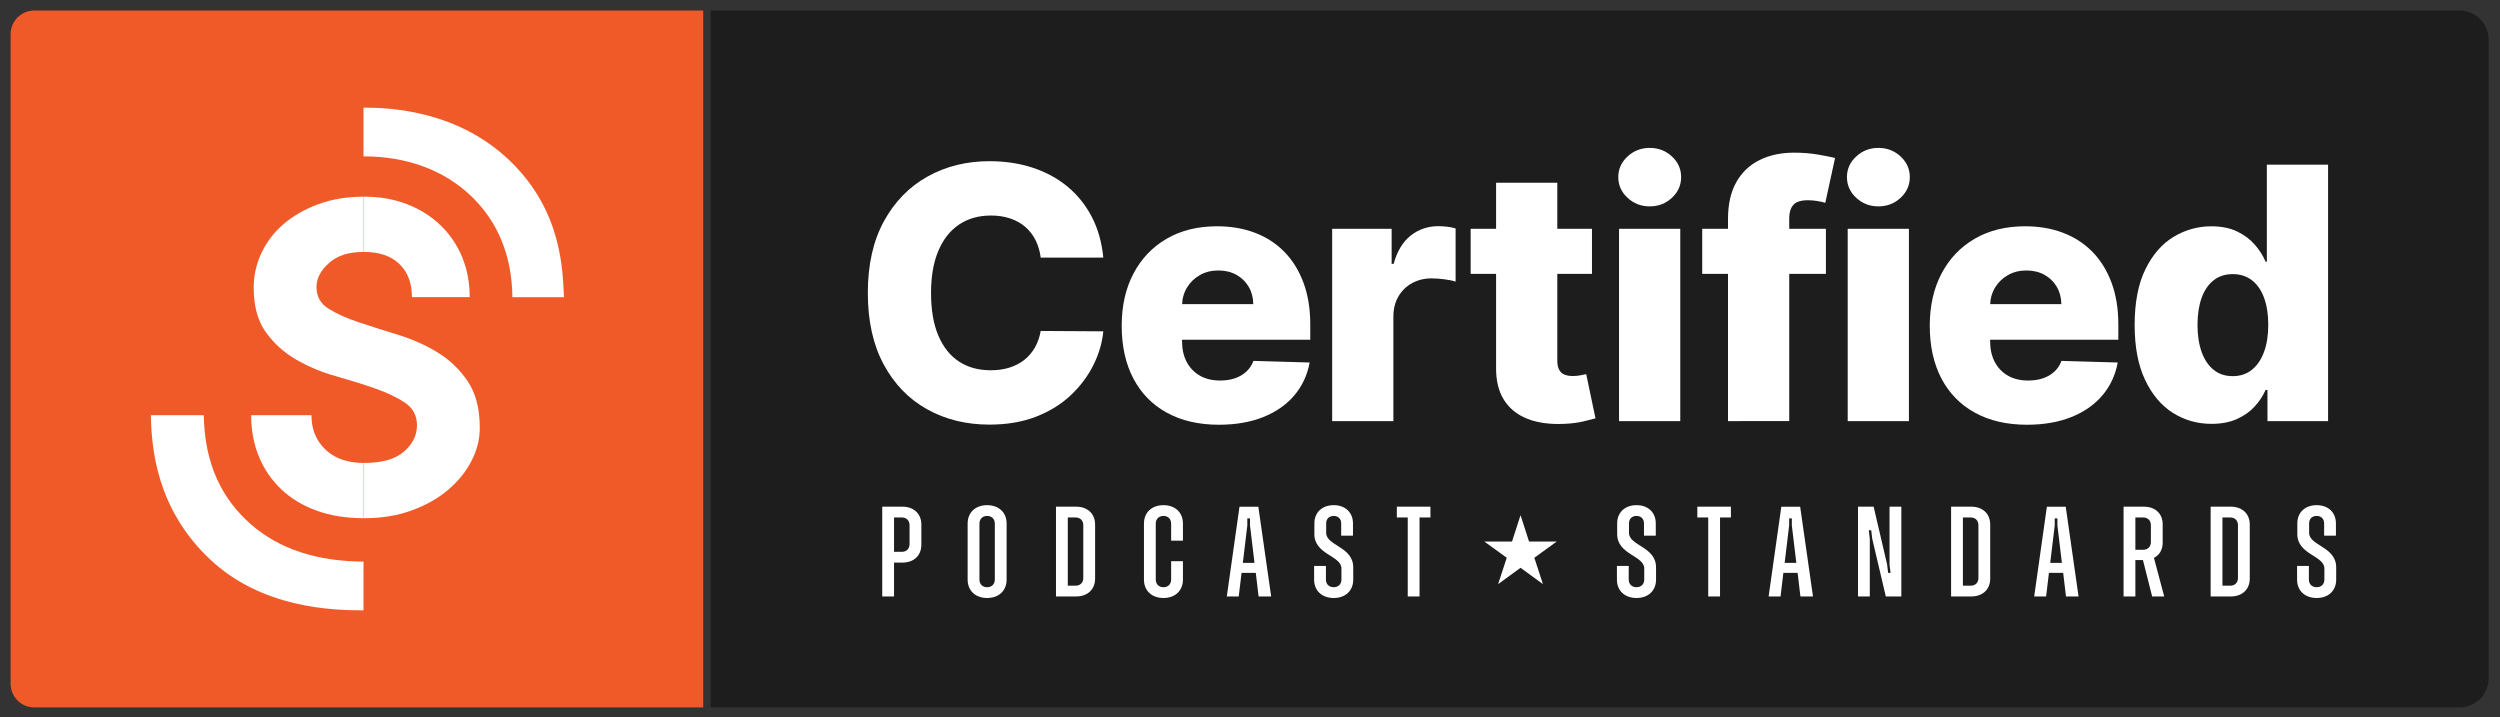 <?xml version="1.0" encoding="utf-8"?>
<!-- Generator: Adobe Illustrator 27.0.0, SVG Export Plug-In . SVG Version: 6.00 Build 0)  -->
<svg version="1.1" id="Layer_1" xmlns="http://www.w3.org/2000/svg" xmlns:xlink="http://www.w3.org/1999/xlink" x="0px" y="0px"
	 viewBox="0 0 2000 573.68" style="enable-background:new 0 0 2000 573.68;" xml:space="preserve">
<rect x="0" y="0" width="2000" height="573.68" fill="#333333" stroke="none"/>
<style type="text/css">
	.st0{fill:#1D1D1D;}
	.st1{fill:#FFFFFF;}
	.st2{fill-rule:evenodd;clip-rule:evenodd;fill:#FFFFFF;}
	.st3{fill:#F05A28;}
</style>
<path class="st0" d="M568.47,565.94h1399.21c12.78,0,23.24-10.46,23.24-23.24V31.68c0-12.78-10.46-23.24-23.24-23.24H568.49
	L568.47,565.94z"/>
<g>
	<path class="st1" d="M1293.54,463.73v-10.98h9.44v10.87c0,3.69,2.46,6.15,6.26,6.15c3.69,0,6.15-2.46,6.15-6.15v-8.82
		c0-10.36-21.65-10.98-21.65-27.49v-8.62c0-8.72,6.15-14.57,15.49-14.57c9.23,0,15.39,5.85,15.39,14.57v9.85h-9.44v-9.85
		c0-3.59-2.36-5.95-5.95-5.95c-3.69,0-6.05,2.36-6.05,5.95v7.59c0,10.36,21.65,10.98,21.65,27.6v9.85c0,8.82-6.26,14.67-15.59,14.67
		C1299.8,478.39,1293.54,472.55,1293.54,463.73z"/>
	<path class="st1" d="M1384.74,413.97h-8.72v63.2h-9.44v-63.2h-8.72v-8.62h26.88V413.97z"/>
	<path class="st1" d="M1438.09,458.29h-11.39l-2.26,18.88h-9.54l10.15-71.81h15.08l10.26,71.81h-10.05L1438.09,458.29z
		 M1437.06,450.29l-3.59-29.95v-5.64h-2.15v5.64l-3.59,29.95H1437.06z"/>
	<path class="st1" d="M1486.4,405.35h12.51l10.77,46.16l0.82,6.77h1.95l-0.82-6.77v-46.16h9.44v71.81h-12.42L1497.79,431l-0.82-6.77
		h-1.95l0.82,6.77v46.16h-9.44V405.35z"/>
	<path class="st1" d="M1592.17,419.61v43.29c0,8.62-6.05,14.26-15.08,14.26h-16.21v-71.81h16.21
		C1586.12,405.35,1592.17,411,1592.17,419.61z M1582.73,420.13c0-3.69-2.46-6.16-6.15-6.16h-6.26v54.58h6.26
		c3.69,0,6.15-2.46,6.15-6.15V420.13z"/>
	<path class="st1" d="M1650.54,458.29h-11.39l-2.26,18.88h-9.54l10.15-71.81h15.08l10.26,71.81h-10.05L1650.54,458.29z
		 M1649.52,450.29l-3.59-29.95v-5.64h-2.15v5.64l-3.59,29.95H1649.52z"/>
	<path class="st1" d="M1714.35,448.03h-6.05v29.13h-9.44v-71.81h16.41c8.93,0,14.87,5.64,14.87,13.95v14.98
		c0,5.54-2.66,9.85-6.98,12l8.21,30.88h-9.64L1714.35,448.03z M1708.3,439.82h6.26c3.69,0,6.15-2.46,6.15-6.16v-13.54
		c0-3.69-2.46-6.16-6.15-6.16h-6.26V439.82z"/>
	<path class="st1" d="M1799.81,419.61v43.29c0,8.62-6.05,14.26-15.08,14.26h-16.21v-71.81h16.21
		C1793.76,405.35,1799.81,411,1799.81,419.61z M1790.37,420.13c0-3.69-2.46-6.16-6.15-6.16h-6.26v54.58h6.26
		c3.69,0,6.15-2.46,6.15-6.15V420.13z"/>
	<path class="st1" d="M1837.66,463.73v-10.98h9.44v10.87c0,3.69,2.46,6.15,6.26,6.15c3.69,0,6.15-2.46,6.15-6.15v-8.82
		c0-10.36-21.65-10.98-21.65-27.49v-8.62c0-8.72,6.15-14.57,15.49-14.57c9.23,0,15.39,5.85,15.39,14.57v9.85h-9.44v-9.85
		c0-3.59-2.36-5.95-5.95-5.95c-3.69,0-6.05,2.36-6.05,5.95v7.59c0,10.36,21.65,10.98,21.65,27.6v9.85c0,8.82-6.26,14.67-15.59,14.67
		C1843.92,478.39,1837.66,472.55,1837.66,463.73z"/>
</g>
<g>
	<path class="st1" d="M737.08,419.61v16.21c0,8.62-6.05,14.26-15.08,14.26h-6.77v27.08h-9.44v-71.81H722
		C731.02,405.35,737.08,411,737.08,419.61z M727.64,420.13c0-3.69-2.46-6.16-6.15-6.16h-6.26v27.49h6.26c3.69,0,6.15-2.46,6.15-6.15
		V420.13z"/>
	<path class="st1" d="M774.11,463.73v-44.93c0-8.82,6.26-14.67,15.59-14.67c9.34,0,15.59,5.85,15.59,14.67v44.93
		c0,8.82-6.26,14.67-15.59,14.67C780.37,478.39,774.11,472.55,774.11,463.73z M795.86,463.62V418.9c0-3.69-2.46-6.16-6.15-6.16
		s-6.15,2.46-6.15,6.16v44.73c0,3.69,2.46,6.15,6.15,6.15S795.86,467.32,795.86,463.62z"/>
	<path class="st1" d="M876.08,419.61v43.29c0,8.62-6.05,14.26-15.08,14.26h-16.21v-71.81H861
		C870.03,405.35,876.08,411,876.08,419.61z M866.64,420.13c0-3.69-2.46-6.16-6.15-6.16h-6.26v54.58h6.26c3.69,0,6.15-2.46,6.15-6.15
		V420.13z"/>
	<path class="st1" d="M915.17,463.73v-44.93c0-8.82,6.26-14.67,15.59-14.67c9.34,0,15.59,5.85,15.59,14.67v13.75h-9.44V418.9
		c0-3.69-2.46-6.16-6.15-6.16c-3.69,0-6.15,2.46-6.15,6.16v44.73c0,3.69,2.46,6.15,6.15,6.15c3.69,0,6.15-2.46,6.15-6.15v-14.67
		h9.44v14.77c0,8.82-6.26,14.67-15.59,14.67C921.43,478.39,915.17,472.55,915.17,463.73z"/>
	<path class="st1" d="M1004.63,458.29h-11.39l-2.26,18.88h-9.54l10.15-71.81h15.08l10.26,71.81h-10.05L1004.63,458.29z
		 M1003.6,450.29l-3.59-29.95v-5.64h-2.15v5.64l-3.59,29.95H1003.6z"/>
	<path class="st1" d="M1051.3,463.73v-10.98h9.44v10.87c0,3.69,2.46,6.15,6.26,6.15c3.69,0,6.15-2.46,6.15-6.15v-8.82
		c0-10.36-21.65-10.98-21.65-27.49v-8.62c0-8.72,6.15-14.57,15.49-14.57c9.23,0,15.39,5.85,15.39,14.57v9.85h-9.44v-9.85
		c0-3.59-2.36-5.95-5.95-5.95c-3.69,0-6.05,2.36-6.05,5.95v7.59c0,10.36,21.65,10.98,21.65,27.6v9.85c0,8.82-6.26,14.67-15.59,14.67
		C1057.56,478.39,1051.3,472.55,1051.3,463.73z"/>
	<path class="st1" d="M1144.35,413.97h-8.72v63.2h-9.44v-63.2h-8.72v-8.62h26.88V413.97z"/>
</g>
<polygon class="st2" points="1216.43,412.12 1223.24,433.24 1245.43,433.2 1227.46,446.2 1234.35,467.3 1216.43,454.22 
	1198.5,467.3 1205.4,446.2 1187.42,433.2 1209.61,433.24 "/>
<path class="st3" d="M562.56,8.44H27.3c-10.35,0-18.81,8.51-18.81,18.91v519.67c0,10.4,8.47,18.91,18.81,18.91h535.26V8.44z"/>
<g>
	<path class="st1" d="M290.81,125.09c34.2-0.09,64.26,10.9,85.99,31.64c22.13,21.12,32.76,48.87,33.12,81.01h41.25
		c-1.12-20.8-1.07-68.23-42.97-108.82c-41.76-40.45-95.73-42.83-117.39-42.83L290.81,125.09z"/>
	<path class="st1" d="M290.81,449.29c-37.15-0.19-67.46-10.03-89.99-29.76c-22.51-19.71-37.12-47.11-37.8-87.35h-42.38
		c0.7,26.1,4.14,74.5,47.37,115.27c41.52,39.17,97.8,40.83,122.8,40.83V449.29z"/>
	<path class="st1" d="M290.77,414.57c0.2,0,0.41,0,0.61,0c13.93,0,26.59-2.07,37.98-6.23c11.39-4.15,21.1-9.65,29.14-16.48
		c8.04-6.83,14.27-14.53,18.69-23.11c4.42-8.57,6.63-17.42,6.63-26.53c0-15.27-3.21-27.66-9.65-37.18
		c-6.43-9.51-14.47-17.21-24.12-23.11c-9.65-5.89-20.17-10.58-31.55-14.07c-11.39-3.48-21.9-6.83-31.55-10.05
		c-9.65-3.21-17.68-6.83-24.12-10.85c-6.43-4.02-9.65-9.78-9.65-17.28c0-6.96,3.35-13.4,10.05-19.29c6.7-5.89,15.47-8.84,27.53-8.84
		v-44.2c-13.42,0.06-25.48,2.06-36.17,6.02c-10.85,4.02-20.1,9.31-27.73,15.88c-7.64,6.57-13.53,14.27-17.68,23.11
		c-4.16,8.84-6.23,18.09-6.23,27.73c0,14.74,3.22,26.6,9.65,35.57c6.43,8.98,14.47,16.28,24.12,21.9
		c9.65,5.63,20.16,10.05,31.55,13.26c11.39,3.22,21.91,6.5,31.55,9.85c9.65,3.35,17.68,7.17,24.12,11.46
		c6.43,4.29,9.65,10.32,9.65,18.09c0,8.04-3.49,15.07-10.45,21.1c-6.97,6.03-17.55,9.04-31.75,9.04c-0.2,0-0.4-0.01-0.61-0.01
		L290.77,414.57"/>
	<path class="st1" d="M291.38,201.55c12.06,0,21.43,3.22,28.13,9.65c6.7,6.43,10.05,15.27,10.05,26.53h46.22l0,0
		c0-11.52-2.01-22.17-6.03-31.95c-4.02-9.78-9.78-18.29-17.28-25.52c-7.51-7.24-16.42-12.86-26.73-16.88
		c-10.32-4.02-21.77-6.03-34.37-6.03c-0.2,0-0.4,0.01-0.61,0.01v0v44.2C290.97,201.54,291.17,201.55,291.38,201.55z"/>
	<path class="st1" d="M290.77,370.35L290.77,370.35c-4.81-0.04-9.25-0.56-13.29-1.57c-0.01,0-0.01,0-0.02,0
		c-0.67-0.17-1.32-0.34-1.97-0.54c-0.03-0.01-0.05-0.02-0.08-0.02c-0.62-0.19-1.24-0.39-1.84-0.6c-0.05-0.02-0.09-0.04-0.14-0.05
		c-0.58-0.21-1.16-0.42-1.72-0.65c-0.07-0.03-0.14-0.06-0.21-0.09c-0.54-0.22-1.07-0.45-1.59-0.69c-0.1-0.05-0.2-0.1-0.3-0.15
		c-0.49-0.23-0.97-0.47-1.44-0.72c-0.13-0.07-0.25-0.14-0.38-0.21c-0.44-0.24-0.87-0.48-1.29-0.73c-0.17-0.1-0.32-0.21-0.49-0.31
		c-0.38-0.24-0.76-0.47-1.12-0.72c-0.21-0.14-0.41-0.3-0.62-0.45c-0.31-0.22-0.62-0.44-0.93-0.67c-0.27-0.21-0.53-0.43-0.8-0.64
		c-0.23-0.19-0.47-0.36-0.69-0.56c-0.44-0.38-0.87-0.77-1.3-1.16c-0.04-0.04-0.09-0.07-0.13-0.11c-7.51-7.1-11.25-16.28-11.25-27.53
		h-48.23v0c0,12.06,2.07,23.11,6.23,33.16c4.15,10.05,10.11,18.76,17.89,26.13c7.77,7.37,17.21,13.06,28.34,17.08
		c0.09,0.03,0.19,0.06,0.29,0.1c1.29,0.46,2.59,0.9,3.91,1.3c0.87,0.27,1.77,0.5,2.66,0.74c0.56,0.15,1.1,0.32,1.67,0.47
		c1.23,0.31,2.49,0.6,3.76,0.87c0.23,0.05,0.46,0.11,0.69,0.16c1.46,0.3,2.94,0.57,4.44,0.81c0.05,0.01,0.1,0.02,0.15,0.03
		c6.23,1,12.83,1.52,19.81,1.54V370.35z"/>
</g>
<g>
	<path class="st1" d="M882.65,206.07h-50.08c-0.67-5.14-2.04-9.78-4.11-13.92c-2.07-4.14-4.81-7.68-8.21-10.62
		c-3.41-2.94-7.43-5.19-12.07-6.76c-4.64-1.57-9.77-2.35-15.37-2.35c-9.95,0-18.52,2.44-25.69,7.31
		c-7.18,4.88-12.69,11.92-16.53,21.13c-3.84,9.21-5.76,20.37-5.76,33.45c0,13.62,1.95,25.02,5.86,34.21
		c3.91,9.18,9.42,16.09,16.53,20.73c7.11,4.64,15.54,6.96,25.29,6.96c5.47,0,10.47-0.7,14.97-2.1s8.48-3.46,11.92-6.16
		s6.28-6.01,8.51-9.92s3.79-8.33,4.66-13.27l50.08,0.3c-0.87,9.08-3.49,18.03-7.86,26.84c-4.37,8.81-10.37,16.84-17.98,24.09
		c-7.61,7.25-16.88,13.01-27.79,17.28c-10.92,4.27-23.42,6.41-37.51,6.41c-18.56,0-35.17-4.09-49.83-12.27
		c-14.66-8.18-26.22-20.11-34.7-35.81c-8.48-15.69-12.72-34.79-12.72-57.29c0-22.57,4.31-41.7,12.92-57.39
		c8.62-15.69,20.27-27.61,34.96-35.76c14.69-8.15,31.15-12.22,49.38-12.22c12.42,0,23.9,1.72,34.46,5.16
		c10.55,3.44,19.83,8.45,27.84,15.02c8.01,6.58,14.52,14.64,19.53,24.19C878.34,182.87,881.44,193.78,882.65,206.07z"/>
	<path class="st1" d="M975.19,339.79c-16.09,0-29.97-3.19-41.62-9.57c-11.65-6.38-20.6-15.49-26.84-27.34
		c-6.24-11.85-9.37-25.96-9.37-42.32c0-15.89,3.14-29.8,9.42-41.72c6.27-11.92,15.12-21.2,26.54-27.85
		c11.42-6.64,24.87-9.97,40.36-9.97c10.95,0,20.97,1.7,30.05,5.11s16.93,8.45,23.54,15.12c6.61,6.68,11.75,14.91,15.43,24.69
		c3.67,9.78,5.51,20.98,5.51,33.6v12.22H914.49v-28.45h88.14c-0.07-5.21-1.3-9.85-3.7-13.92c-2.4-4.07-5.69-7.26-9.87-9.57
		c-4.17-2.3-8.96-3.45-14.37-3.45c-5.48,0-10.38,1.22-14.72,3.66c-4.34,2.44-7.78,5.74-10.32,9.92c-2.54,4.17-3.88,8.9-4.01,14.17
		v28.95c0,6.28,1.23,11.77,3.7,16.48c2.47,4.71,5.98,8.36,10.52,10.97c4.54,2.6,9.95,3.91,16.23,3.91c4.34,0,8.28-0.6,11.82-1.8
		c3.54-1.2,6.58-2.97,9.12-5.31c2.54-2.34,4.44-5.21,5.71-8.61l44.98,1.3c-1.87,10.08-5.96,18.85-12.27,26.29
		c-6.31,7.45-14.57,13.22-24.79,17.33C1000.43,337.73,988.61,339.79,975.19,339.79z"/>
	<path class="st1" d="M1065.73,336.88V183.03h47.58v28.05h1.6c2.8-10.15,7.38-17.71,13.72-22.69c6.34-4.97,13.72-7.46,22.13-7.46
		c2.27,0,4.61,0.15,7.01,0.45c2.4,0.3,4.64,0.75,6.71,1.35v42.57c-2.34-0.8-5.39-1.43-9.16-1.9c-3.77-0.47-7.13-0.7-10.06-0.7
		c-5.81,0-11.04,1.29-15.68,3.86c-4.64,2.57-8.28,6.14-10.92,10.72c-2.64,4.57-3.96,9.93-3.96,16.08v83.54H1065.73z"/>
	<path class="st1" d="M1273.58,183.03v36.06h-97.06v-36.06H1273.58z M1196.86,146.17h48.98V288.5c0,3,0.48,5.42,1.45,7.26
		c0.97,1.84,2.39,3.14,4.26,3.91c1.87,0.77,4.1,1.15,6.71,1.15c1.87,0,3.86-0.18,5.96-0.55c2.1-0.37,3.69-0.68,4.76-0.95l7.41,35.36
		c-2.34,0.67-5.63,1.5-9.86,2.5c-4.24,1-9.3,1.64-15.17,1.9c-11.49,0.53-21.32-0.82-29.5-4.06c-8.18-3.24-14.42-8.3-18.73-15.17
		s-6.39-15.53-6.26-25.94V146.17z"/>
	<path class="st1" d="M1319.77,165.1c-6.88,0-12.79-2.29-17.73-6.86c-4.94-4.57-7.41-10.1-7.41-16.58c0-6.41,2.47-11.9,7.41-16.48
		c4.94-4.57,10.85-6.86,17.73-6.86c6.94,0,12.87,2.29,17.78,6.86c4.91,4.57,7.36,10.07,7.36,16.48c0,6.48-2.46,12-7.36,16.58
		C1332.64,162.82,1326.72,165.1,1319.77,165.1z M1295.23,336.88V183.03h48.98v153.85H1295.23z"/>
	<path class="st1" d="M1460.73,183.03v36.06h-98.96v-36.06H1460.73z M1382.4,336.88V175.22c0-11.88,2.24-21.75,6.71-29.6
		c4.47-7.85,10.68-13.72,18.63-17.63c7.95-3.91,17.13-5.86,27.55-5.86c6.81,0,13.24,0.52,19.28,1.55
		c6.04,1.04,10.53,1.95,13.47,2.75l-7.81,35.86c-1.8-0.6-3.99-1.1-6.56-1.5c-2.57-0.4-4.99-0.6-7.26-0.6
		c-5.75,0-9.68,1.27-11.82,3.81c-2.14,2.54-3.21,6.01-3.21,10.42v162.46H1382.4z"/>
	<path class="st1" d="M1502.7,165.1c-6.88,0-12.79-2.29-17.73-6.86c-4.94-4.57-7.41-10.1-7.41-16.58c0-6.41,2.47-11.9,7.41-16.48
		c4.94-4.57,10.85-6.86,17.73-6.86c6.94,0,12.87,2.29,17.78,6.86c4.91,4.57,7.36,10.07,7.36,16.48c0,6.48-2.45,12-7.36,16.58
		C1515.57,162.82,1509.64,165.1,1502.7,165.1z M1478.16,336.88V183.03h48.98v153.85H1478.16z"/>
	<path class="st1" d="M1621.64,339.79c-16.09,0-29.97-3.19-41.62-9.57c-11.65-6.38-20.6-15.49-26.84-27.34
		c-6.24-11.85-9.37-25.96-9.37-42.32c0-15.89,3.14-29.8,9.42-41.72c6.27-11.92,15.12-21.2,26.54-27.85
		c11.42-6.64,24.87-9.97,40.36-9.97c10.95,0,20.97,1.7,30.05,5.11s16.93,8.45,23.54,15.12c6.61,6.68,11.75,14.91,15.43,24.69
		c3.67,9.78,5.51,20.98,5.51,33.6v12.22h-133.72v-28.45h88.14c-0.07-5.21-1.3-9.85-3.7-13.92c-2.4-4.07-5.69-7.26-9.87-9.57
		c-4.17-2.3-8.96-3.45-14.37-3.45c-5.48,0-10.38,1.22-14.72,3.66c-4.34,2.44-7.78,5.74-10.32,9.92c-2.54,4.17-3.88,8.9-4.01,14.17
		v28.95c0,6.28,1.23,11.77,3.7,16.48c2.47,4.71,5.98,8.36,10.52,10.97s9.95,3.91,16.23,3.91c4.34,0,8.28-0.6,11.82-1.8
		c3.54-1.2,6.58-2.97,9.12-5.31c2.54-2.34,4.44-5.21,5.71-8.61l44.98,1.3c-1.87,10.08-5.96,18.85-12.27,26.29
		c-6.31,7.45-14.57,13.22-24.79,17.33C1646.88,337.73,1635.06,339.79,1621.64,339.79z"/>
	<path class="st1" d="M1769.22,339.08c-11.35,0-21.67-2.94-30.95-8.81c-9.28-5.88-16.69-14.69-22.24-26.44
		c-5.55-11.75-8.31-26.34-8.31-43.77c0-18.1,2.87-32.99,8.61-44.67c5.74-11.68,13.27-20.33,22.59-25.94
		c9.32-5.61,19.35-8.41,30.1-8.41c8.08,0,14.99,1.39,20.73,4.16c5.74,2.77,10.49,6.33,14.22,10.67c3.74,4.34,6.58,8.85,8.51,13.52h1
		v-77.63h48.98v205.13h-48.48v-24.94h-1.5c-2.07,4.74-5.01,9.18-8.81,13.32c-3.81,4.14-8.56,7.48-14.27,10.02
		C1783.69,337.82,1776.97,339.08,1769.22,339.08z M1786.25,300.92c5.94,0,11.02-1.69,15.23-5.06c4.21-3.37,7.45-8.13,9.72-14.27
		c2.27-6.14,3.41-13.36,3.41-21.63c0-8.41-1.12-15.66-3.36-21.74c-2.24-6.07-5.48-10.75-9.72-14.02c-4.24-3.27-9.33-4.91-15.28-4.91
		c-6.08,0-11.22,1.67-15.43,5.01c-4.21,3.34-7.4,8.05-9.56,14.12c-2.17,6.08-3.25,13.26-3.25,21.53c0,8.28,1.1,15.49,3.31,21.63
		c2.2,6.14,5.39,10.9,9.56,14.27C1775.04,299.24,1780.17,300.92,1786.25,300.92z"/>
</g>
</svg>
